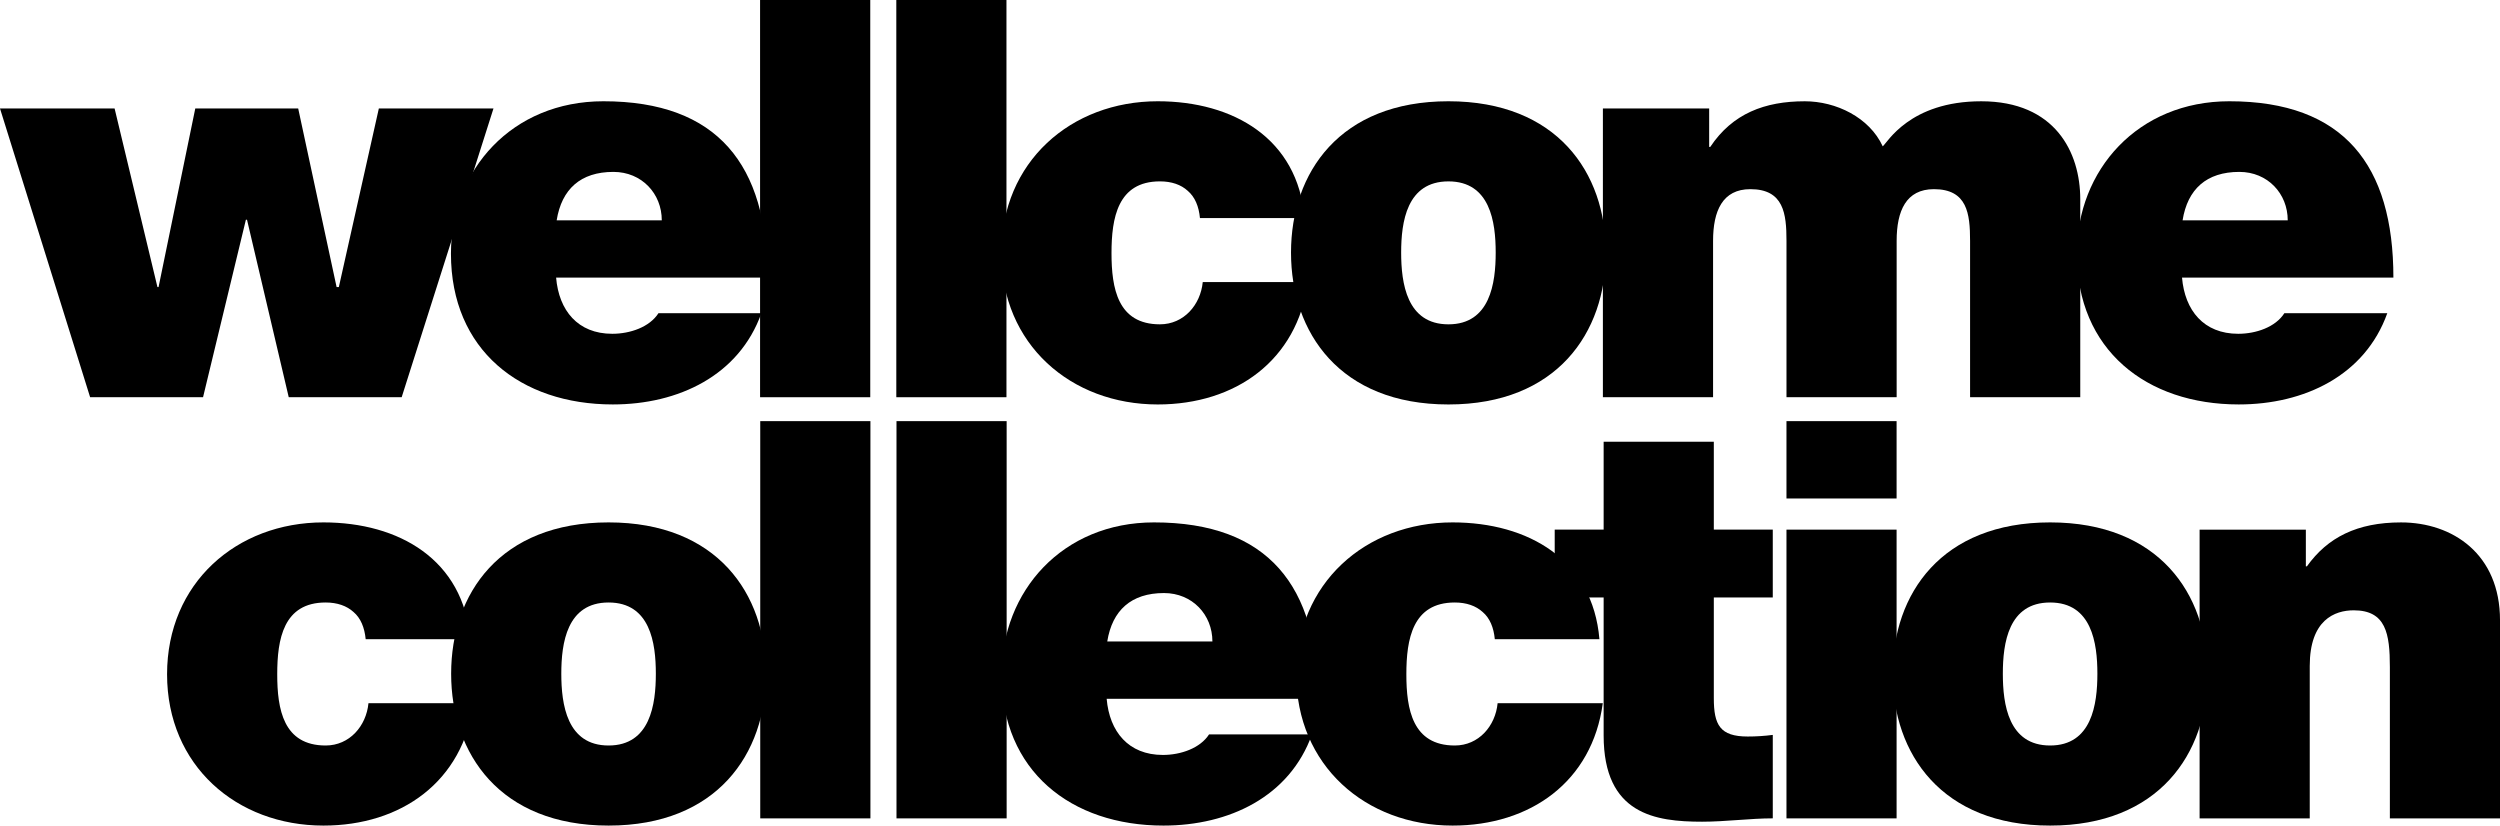 <svg xmlns="http://www.w3.org/2000/svg" viewBox="0 0 166.549 55">
	<polygon points="32.875,7.228 25.238,7.228 22.573,19.125 22.424,19.125 19.866,7.228 13.009,7.228 10.563,19.125 10.489,19.125 7.635,7.228 0,7.228 6.004,26.463 13.527,26.463 16.381,14.64 16.456,14.64 19.236,26.463 26.759,26.463"/>
	<path d="M51.129,18.494c0-7.486-3.296-11.748-10.933-11.748 c-6.079,0-10.154,4.56-10.154,10.155c0,6.411,4.629,10.043,10.784,10.043c4.373,0,8.415-1.929,9.896-6.078h-6.856 c-0.592,0.927-1.89,1.371-3.077,1.371c-2.299,0-3.558-1.556-3.741-3.744H51.129z M37.085,14.677 c0.333-2.075,1.592-3.225,3.78-3.225c1.888,0,3.223,1.446,3.223,3.225H37.085z"/>
	<rect x="50.636" width="7.34" height="26.463"/>
	<rect x="59.712" width="7.338" height="26.463"/>
	<path d="M86.91,14.528c-0.445-5.299-4.744-7.782-9.783-7.782 c-5.783,0-10.417,4.041-10.417,10.117c0,6.079,4.634,10.082,10.417,10.082c5.188,0,9.301-2.928,10.005-8.154h-7.005 c-0.148,1.518-1.26,2.815-2.854,2.815c-2.817,0-3.225-2.407-3.225-4.744c0-2.334,0.408-4.779,3.225-4.779 c0.778,0,1.409,0.22,1.853,0.629c0.48,0.409,0.742,1.037,0.814,1.816H86.91z"/>
	<path d="M99.643,16.827c0,2.038-0.37,4.78-3.148,4.78c-2.781,0-3.15-2.742-3.15-4.78 c0-2.039,0.369-4.743,3.15-4.743C99.273,12.083,99.643,14.788,99.643,16.827z M106.982,16.827c0-5.337-3.263-10.081-10.487-10.081 c-7.228,0-10.488,4.744-10.488,10.081c0,5.335,3.261,10.118,10.488,10.118C103.719,26.945,106.982,22.162,106.982,16.827z"/>
	<path d="M106.785,26.463h7.339V16.047c0-2.001,0.631-3.445,2.484-3.445 c2.225,0,2.407,1.63,2.407,3.445v10.416h7.339V16.047c0-2.001,0.629-3.445,2.483-3.445c2.223,0,2.409,1.63,2.409,3.445v10.416h7.34 V13.27c0-3.116-1.668-6.523-6.599-6.523c-4.782,0-6.263,2.779-6.56,3.002c-0.89-1.929-3.112-3.002-5.191-3.002 c-2.666,0-4.816,0.814-6.299,3.04h-0.073V7.228h-7.08V26.463z"/>
	<path d="M159.447,18.494c0-7.486-3.298-11.748-10.933-11.748 c-6.077,0-10.155,4.56-10.155,10.155c0,6.411,4.634,10.043,10.785,10.043c4.374,0,8.414-1.929,9.896-6.078h-6.857 c-0.591,0.927-1.889,1.371-3.074,1.371c-2.298,0-3.558-1.556-3.744-3.744H159.447z M145.403,14.677 c0.332-2.075,1.593-3.225,3.78-3.225c1.889,0,3.225,1.446,3.225,3.225H145.403z"/>
	<path d="M31.329,42.585c-0.445-5.299-4.745-7.783-9.783-7.783 c-5.784,0-10.416,4.04-10.416,10.118C11.13,51,15.762,55,21.546,55c5.188,0,9.301-2.927,10.004-8.153h-7.003 c-0.147,1.521-1.261,2.818-2.852,2.818c-2.82,0-3.226-2.411-3.226-4.745c0-2.335,0.406-4.782,3.226-4.782 c0.775,0,1.407,0.225,1.854,0.631c0.481,0.407,0.737,1.038,0.813,1.816H31.329z"/>
	<path d="M43.692,44.883c0,2.038-0.369,4.782-3.149,4.782s-3.149-2.744-3.149-4.782 s0.369-4.745,3.149-4.745S43.692,42.845,43.692,44.883z M51.031,44.883c0-5.338-3.262-10.081-10.488-10.081 c-7.229,0-10.488,4.743-10.488,10.081C30.055,50.22,33.314,55,40.543,55C47.77,55,51.031,50.22,51.031,44.883z"/>
	<rect x="50.647" y="28.056" width="7.34" height="26.464"/>
	<rect x="59.724" y="28.056" width="7.338" height="26.464"/>
	<path d="M87.811,46.552c0-7.488-3.3-11.75-10.934-11.75 c-6.077,0-10.152,4.559-10.152,10.155C66.725,51.369,71.357,55,77.508,55c4.373,0,8.413-1.926,9.896-6.076h-6.856 c-0.595,0.925-1.891,1.37-3.077,1.37c-2.299,0-3.559-1.557-3.745-3.742H87.811z M73.765,42.734 c0.333-2.075,1.596-3.225,3.779-3.225c1.891,0,3.226,1.447,3.226,3.225H73.765z"/>
	<path d="M106.553,42.585c-0.443-5.299-4.743-7.783-9.784-7.783 c-5.782,0-10.412,4.04-10.412,10.118C86.357,51,90.987,55,96.769,55c5.189,0,9.304-2.927,10.008-8.153h-7.006 c-0.147,1.521-1.259,2.818-2.853,2.818c-2.819,0-3.227-2.411-3.227-4.745c0-2.335,0.407-4.782,3.227-4.782   c0.778,0,1.407,0.225,1.854,0.631c0.481,0.407,0.738,1.038,0.812,1.816H106.553z"/>
	<path d="M114.174,29.429h-7.34v5.854h-3.26v4.521h3.26v9.193 c0,5.261,3.448,5.745,6.561,5.745c1.558,0,3.226-0.224,4.707-0.224v-5.559c-0.555,0.073-1.112,0.108-1.668,0.108 c-1.854,0-2.26-0.775-2.26-2.556v-6.709h3.928v-4.521h-3.928V29.429z"/>
	<rect x="119.014" y="28.056" width="7.336" height="5.153"/>
	<rect x="119.014" y="35.284" width="7.336" height="19.236"/>
	<path d="M139.727,44.883c0,2.038-0.371,4.782-3.148,4.782 c-2.781,0-3.151-2.744-3.151-4.782s0.37-4.745,3.151-4.745C139.356,40.138,139.727,42.845,139.727,44.883z M147.067,44.883 c0-5.338-3.263-10.081-10.488-10.081c-7.228,0-10.489,4.743-10.489,10.081c0,5.337,3.262,10.117,10.489,10.117 C143.804,55,147.067,50.22,147.067,44.883z"/>
	<path d="M146.537,54.52h7.337V44.365c0-3.075,1.669-3.706,2.93-3.706 c2.149,0,2.408,1.556,2.408,3.78V54.52h7.338V41.324c0-4.41-3.15-6.521-6.596-6.521c-2.928,0-4.894,1.002-6.267,2.926h-0.072 v-2.444h-7.078V54.52z"/>
</svg>
